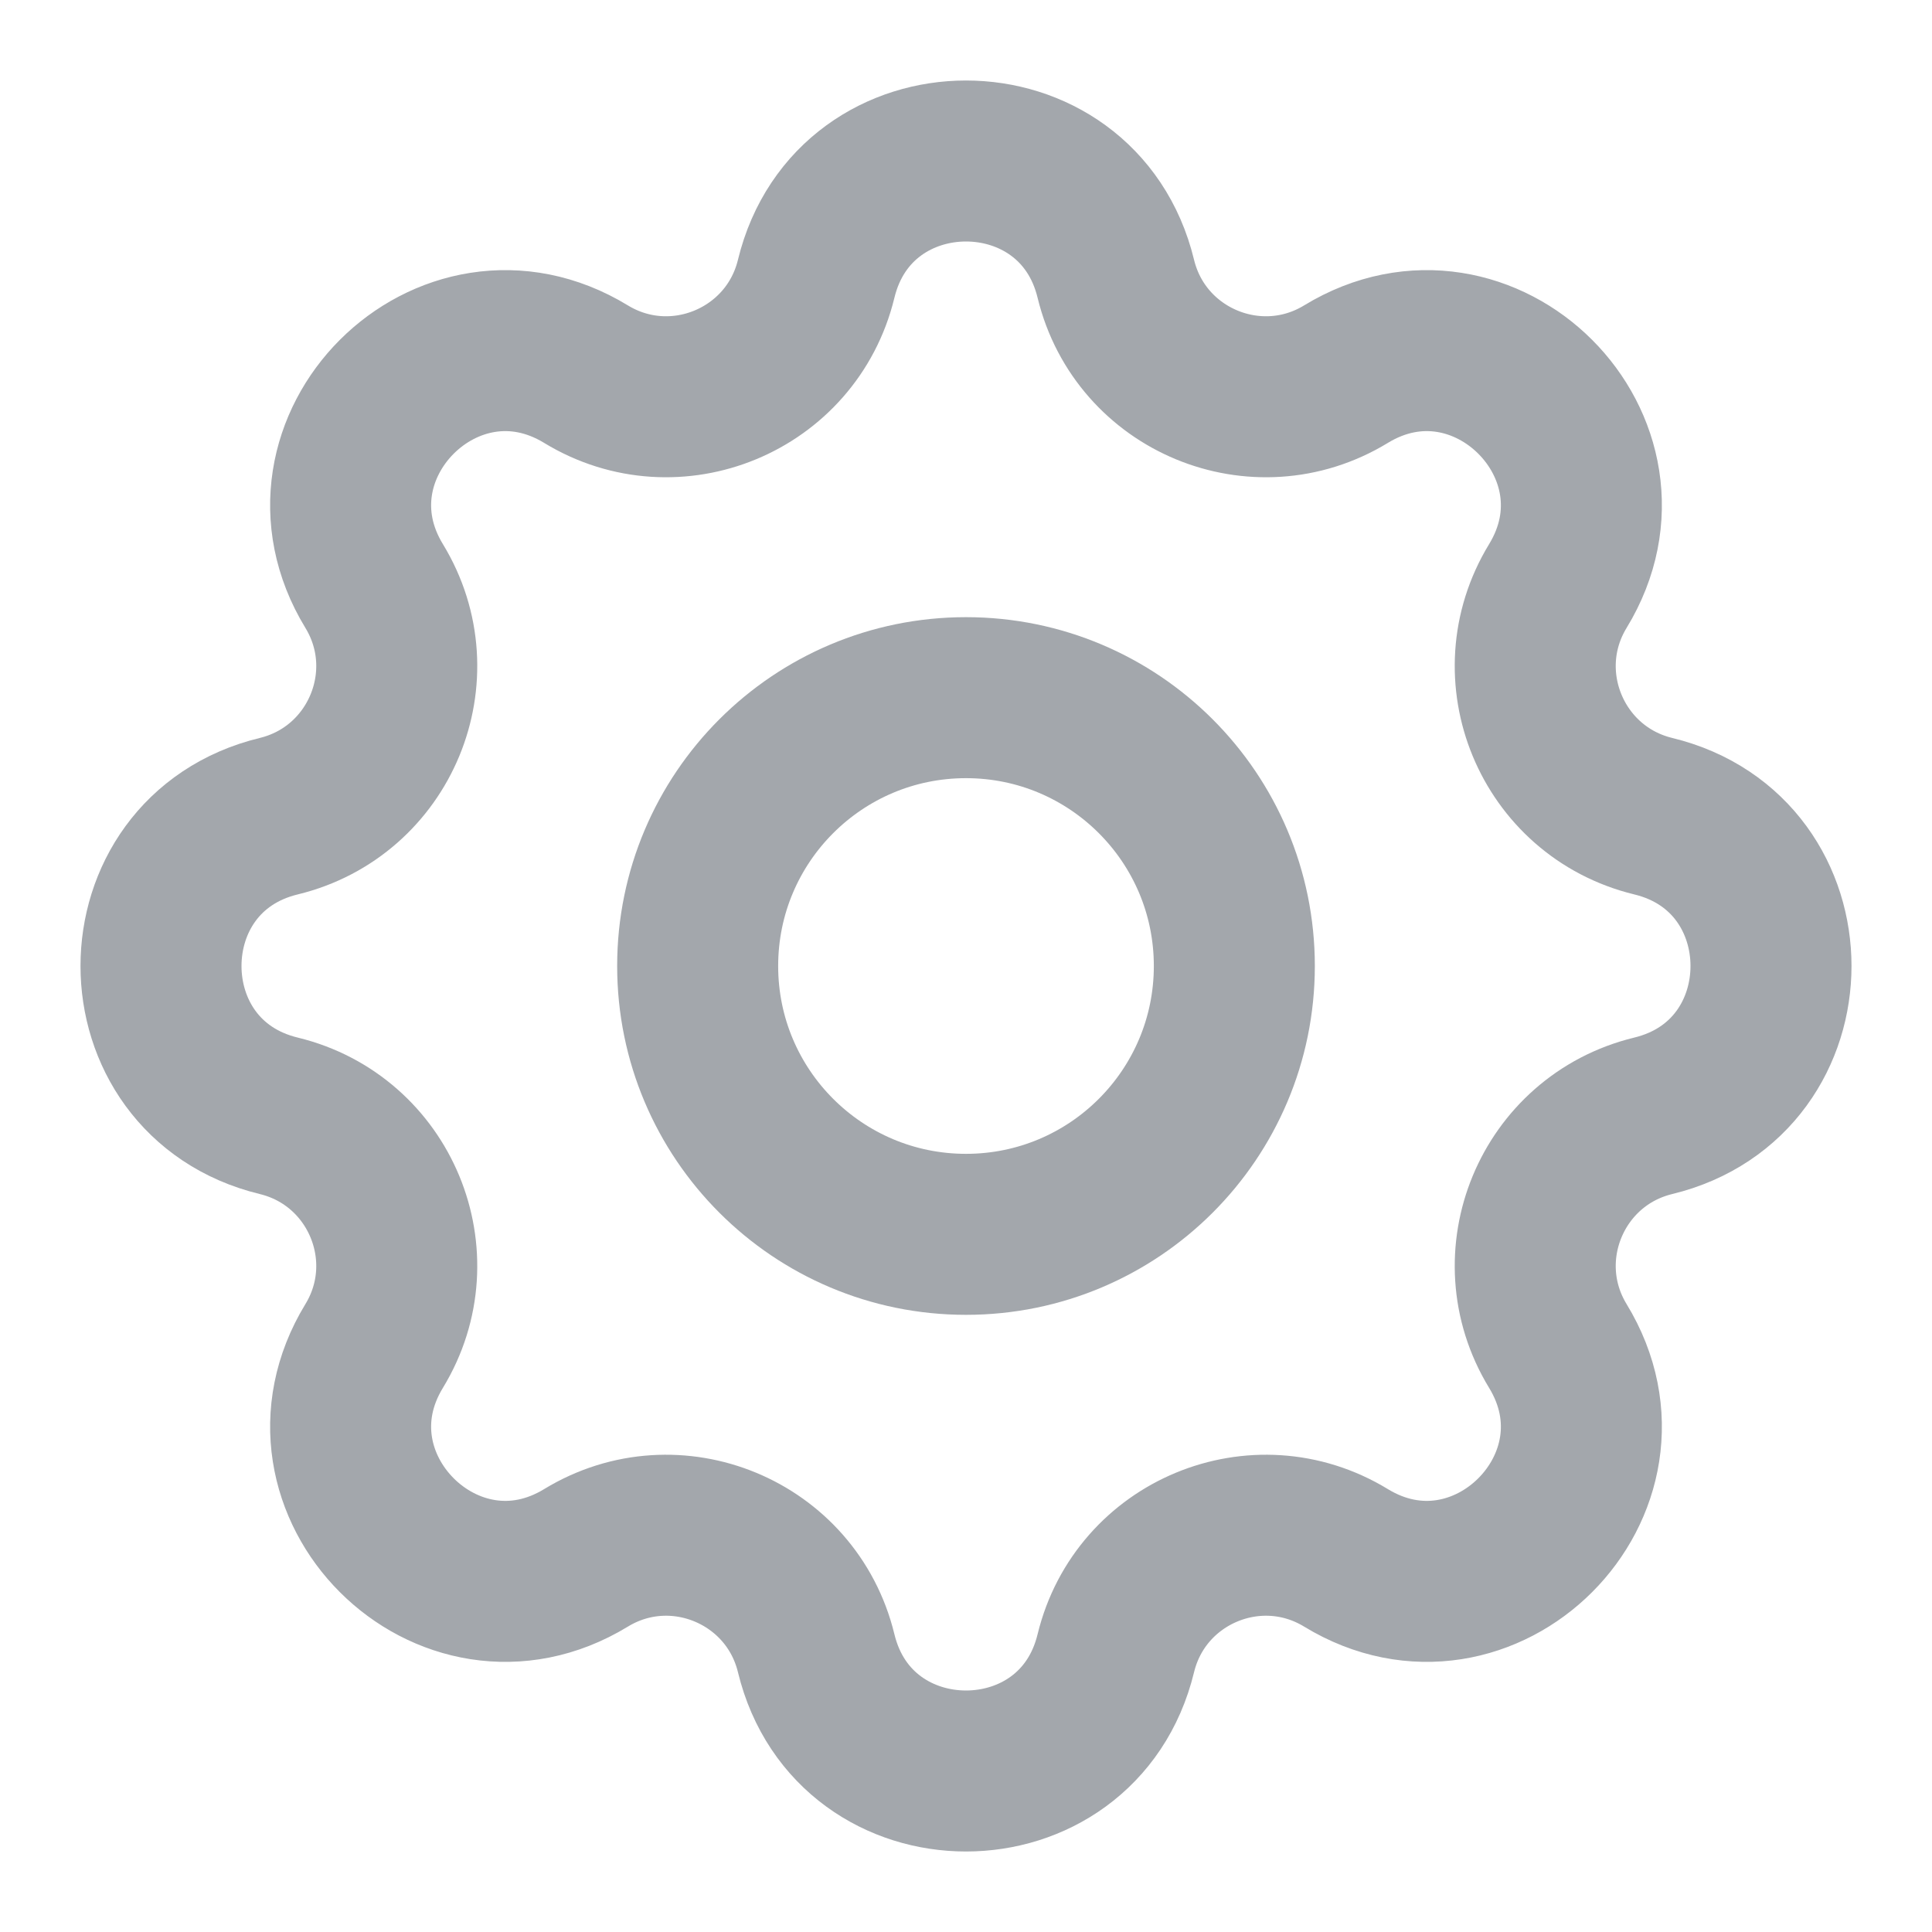 <svg width="18" height="18" viewBox="0 0 18 18" fill="none" xmlns="http://www.w3.org/2000/svg">
<path d="M7.604 2.598C7.959 1.134 10.041 1.134 10.396 2.598C10.626 3.543 11.709 3.992 12.54 3.486C13.826 2.702 15.298 4.174 14.514 5.46C14.008 6.291 14.457 7.374 15.402 7.604C16.866 7.959 16.866 10.041 15.402 10.396C14.457 10.626 14.008 11.709 14.514 12.54C15.298 13.826 13.826 15.298 12.54 14.514C11.709 14.008 10.626 14.457 10.396 15.402C10.041 16.866 7.959 16.866 7.604 15.402C7.374 14.457 6.291 14.008 5.46 14.514C4.174 15.298 2.702 13.826 3.486 12.54C3.992 11.709 3.543 10.626 2.598 10.396C1.134 10.041 1.134 7.959 2.598 7.604C3.543 7.374 3.992 6.291 3.486 5.46C2.702 4.174 4.174 2.702 5.46 3.486C6.291 3.992 7.374 3.543 7.604 2.598Z" stroke="#A3A7AC" stroke-width="1.5" stroke-linecap="round" stroke-linejoin="round"/>
<path d="M11.5 9C11.5 10.381 10.381 11.5 9 11.5C7.619 11.5 6.5 10.381 6.5 9C6.5 7.619 7.619 6.5 9 6.5C10.381 6.5 11.5 7.619 11.5 9Z" stroke="#A3A7AC" stroke-width="1.5" stroke-linecap="round" stroke-linejoin="round"/>
</svg>
